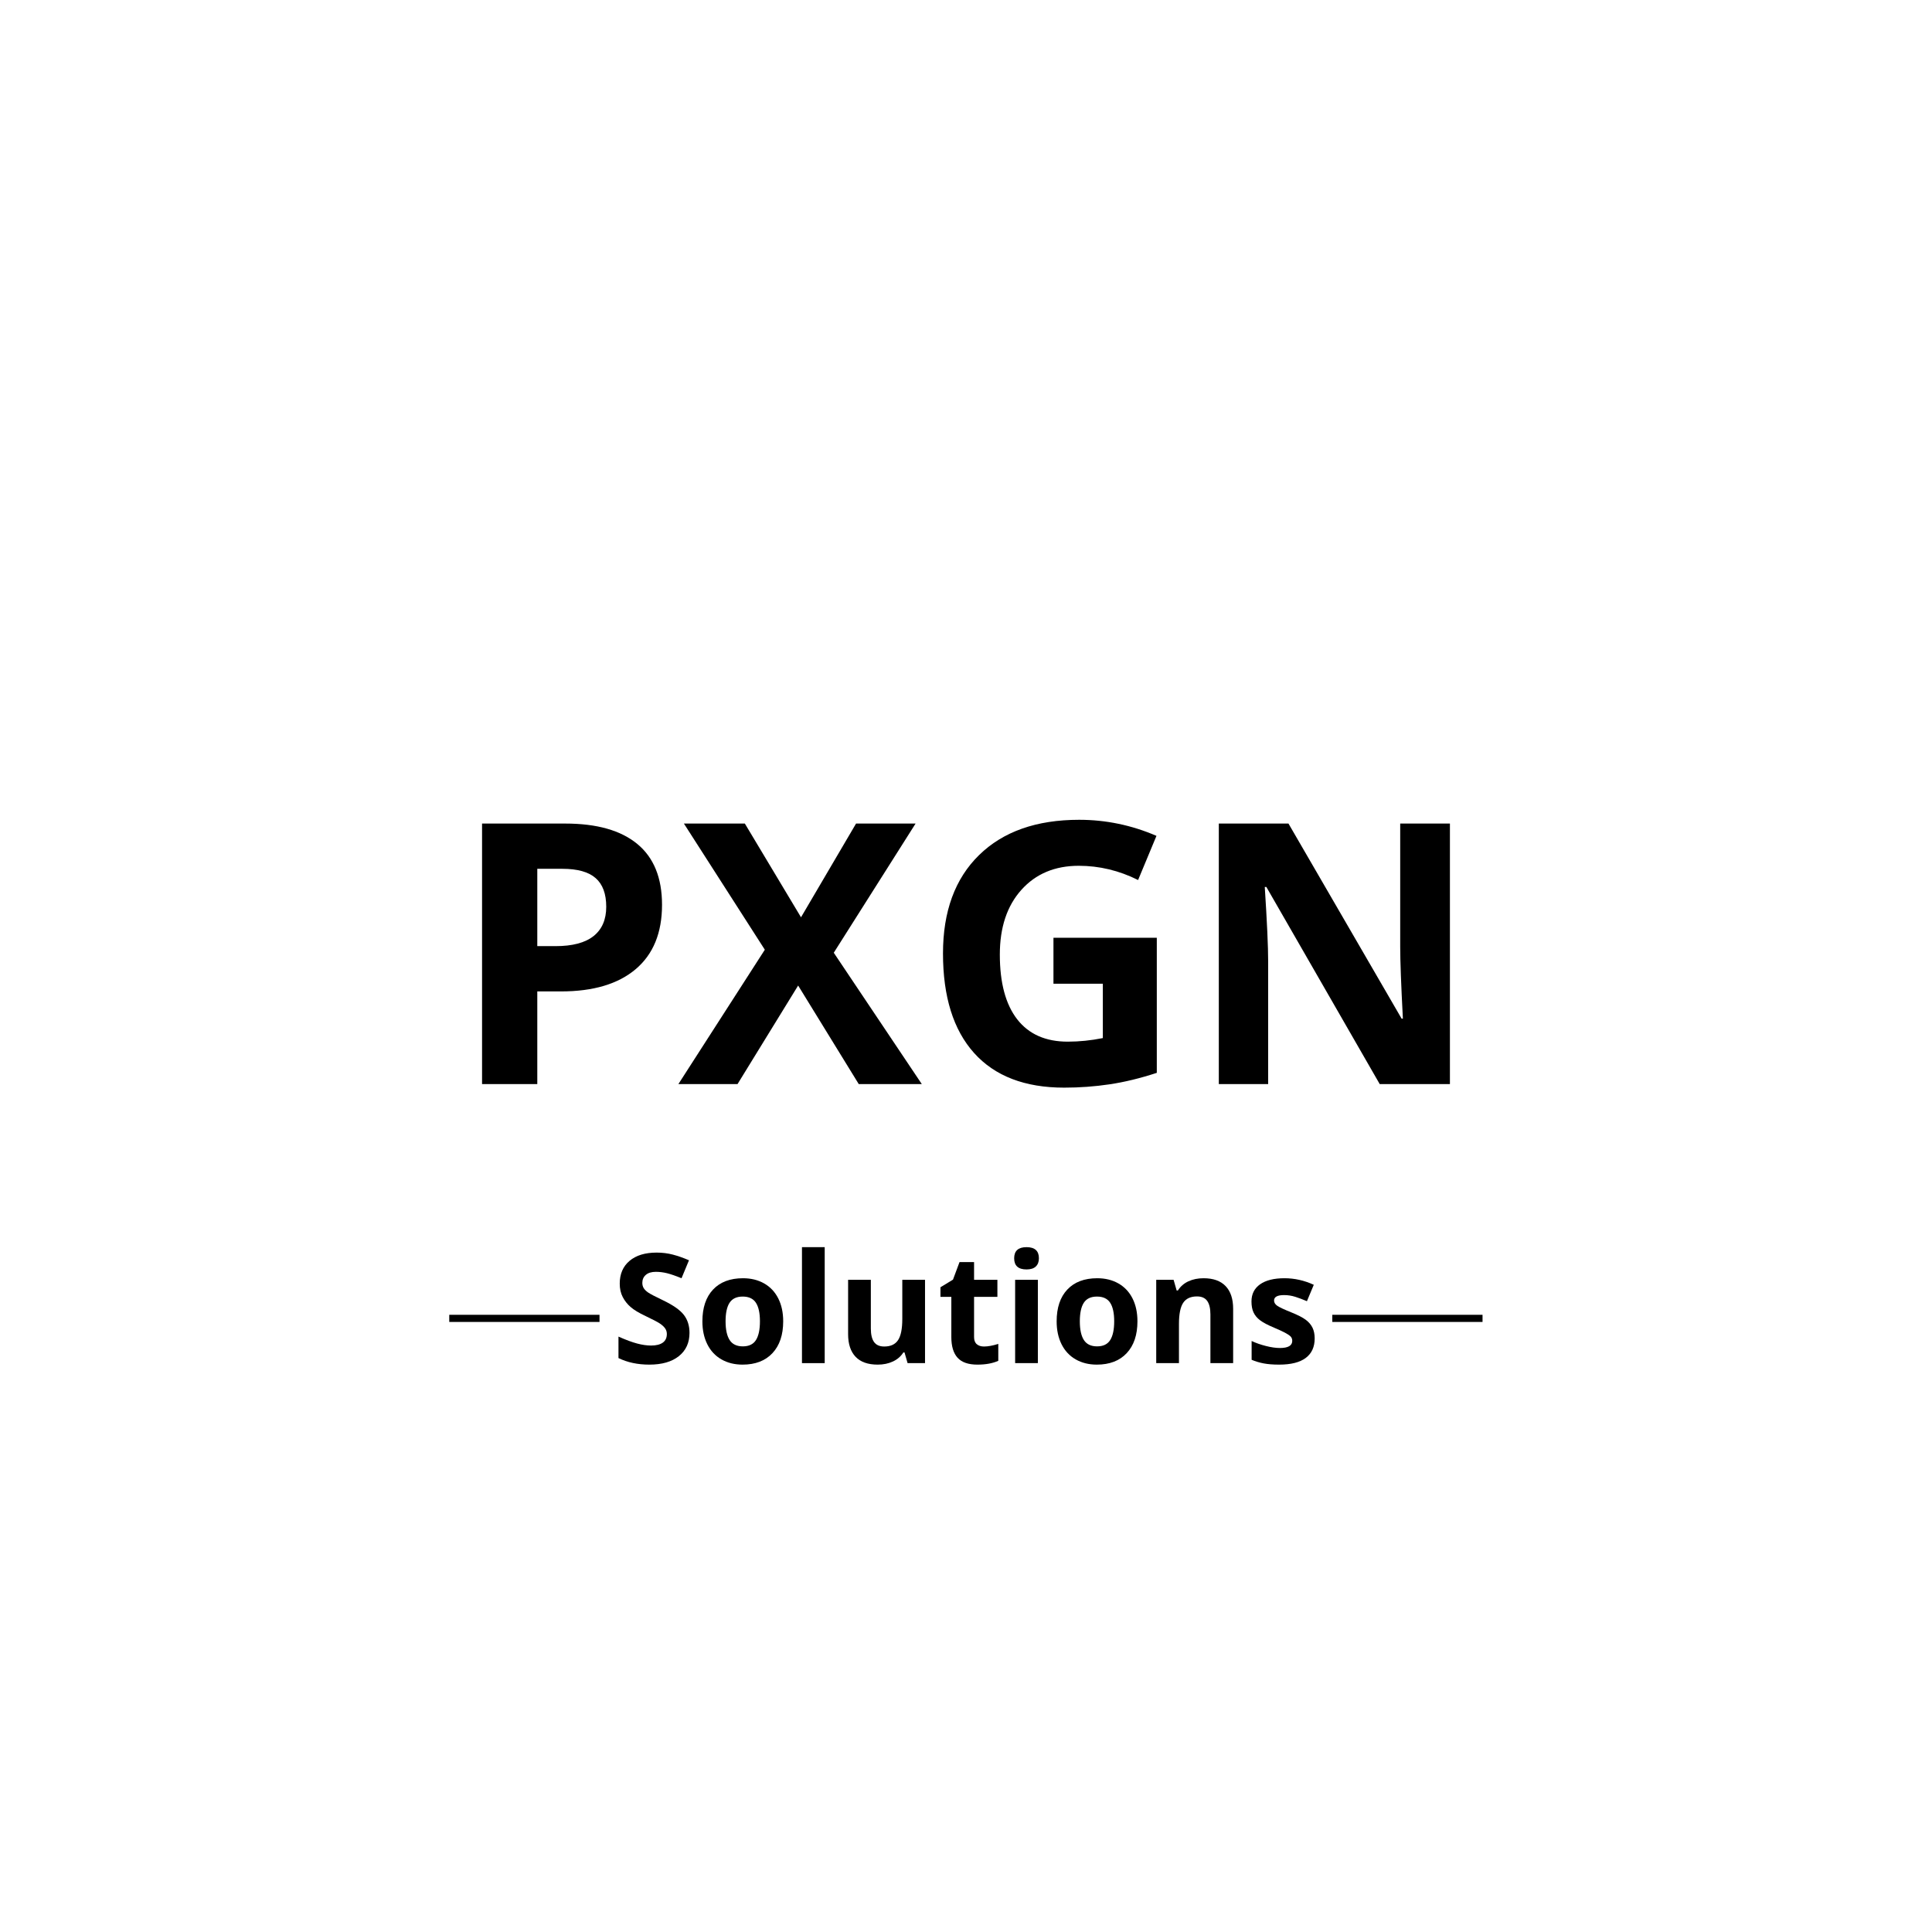 <svg xmlns="http://www.w3.org/2000/svg" xmlns:xlink="http://www.w3.org/1999/xlink" width="1080" zoomAndPan="magnify" viewBox="0 0 810 810" height="1080" preserveAspectRatio="xMidYMid meet" version="1.2"><defs/><g id="5e0114ce2a"><g style="fill:#000000;fill-opacity:1;"><g transform="translate(188.355, 454.5)"><path style="stroke:none" d="M 36.906 -57.828 L 44.531 -57.828 C 51.645 -57.828 56.969 -59.234 60.5 -62.047 C 64.039 -64.859 65.812 -68.953 65.812 -74.328 C 65.812 -79.766 64.328 -83.773 61.359 -86.359 C 58.398 -88.953 53.758 -90.25 47.438 -90.25 L 36.906 -90.25 Z M 89.203 -75.156 C 89.203 -63.406 85.523 -54.414 78.172 -48.188 C 70.828 -41.957 60.383 -38.844 46.844 -38.844 L 36.906 -38.844 L 36.906 0 L 13.75 0 L 13.75 -109.219 L 48.641 -109.219 C 61.879 -109.219 71.945 -106.363 78.844 -100.656 C 85.75 -94.957 89.203 -86.457 89.203 -75.156 Z M 89.203 -75.156 "/></g></g><g style="fill:#000000;fill-opacity:1;"><g transform="translate(284.421, 454.5)"><path style="stroke:none" d="M 102.047 0 L 75.609 0 L 50.203 -41.312 L 24.797 0 L 0 0 L 36.234 -56.328 L 2.312 -109.219 L 27.859 -109.219 L 51.406 -69.922 L 74.484 -109.219 L 99.438 -109.219 L 65.141 -55.062 Z M 102.047 0 "/></g></g><g style="fill:#000000;fill-opacity:1;"><g transform="translate(386.463, 454.5)"><path style="stroke:none" d="M 55.203 -61.328 L 98.531 -61.328 L 98.531 -4.703 C 91.508 -2.41 84.898 -0.805 78.703 0.109 C 72.504 1.035 66.164 1.5 59.688 1.5 C 43.207 1.5 30.617 -3.344 21.922 -13.031 C 13.234 -22.719 8.891 -36.629 8.891 -54.766 C 8.891 -72.391 13.93 -86.133 24.016 -96 C 34.098 -105.863 48.082 -110.797 65.969 -110.797 C 77.176 -110.797 87.984 -108.551 98.391 -104.062 L 90.688 -85.547 C 82.719 -89.523 74.426 -91.516 65.812 -91.516 C 55.801 -91.516 47.781 -88.148 41.75 -81.422 C 35.727 -74.703 32.719 -65.664 32.719 -54.312 C 32.719 -42.457 35.145 -33.406 40 -27.156 C 44.863 -20.906 51.926 -17.781 61.188 -17.781 C 66.02 -17.781 70.926 -18.281 75.906 -19.281 L 75.906 -42.062 L 55.203 -42.062 Z M 55.203 -61.328 "/></g></g><g style="fill:#000000;fill-opacity:1;"><g transform="translate(497.245, 454.5)"><path style="stroke:none" d="M 110.641 0 L 81.203 0 L 33.688 -82.625 L 33.016 -82.625 C 33.961 -68.031 34.438 -57.625 34.438 -51.406 L 34.438 0 L 13.75 0 L 13.75 -109.219 L 42.953 -109.219 L 90.391 -27.422 L 90.922 -27.422 C 90.172 -41.609 89.797 -51.645 89.797 -57.531 L 89.797 -109.219 L 110.641 -109.219 Z M 110.641 0 "/></g></g><g style="fill:#000000;fill-opacity:1;"><g transform="translate(256.359, 571.5)"><path style="stroke:none" d="M 32.719 -12.688 C 32.719 -8.562 31.234 -5.312 28.266 -2.938 C 25.297 -0.562 21.164 0.625 15.875 0.625 C 11 0.625 6.688 -0.289 2.938 -2.125 L 2.938 -11.125 C 6.02 -9.75 8.629 -8.781 10.766 -8.219 C 12.898 -7.656 14.852 -7.375 16.625 -7.375 C 18.75 -7.375 20.379 -7.781 21.516 -8.594 C 22.648 -9.406 23.219 -10.613 23.219 -12.219 C 23.219 -13.113 22.969 -13.91 22.469 -14.609 C 21.969 -15.305 21.234 -15.977 20.266 -16.625 C 19.297 -17.27 17.32 -18.301 14.344 -19.719 C 11.551 -21.031 9.457 -22.289 8.062 -23.5 C 6.664 -24.707 5.551 -26.113 4.719 -27.719 C 3.883 -29.32 3.469 -31.195 3.469 -33.344 C 3.469 -37.383 4.836 -40.562 7.578 -42.875 C 10.316 -45.188 14.102 -46.344 18.938 -46.344 C 21.312 -46.344 23.578 -46.062 25.734 -45.5 C 27.891 -44.938 30.145 -44.145 32.5 -43.125 L 29.375 -35.594 C 26.938 -36.594 24.922 -37.289 23.328 -37.688 C 21.734 -38.082 20.164 -38.281 18.625 -38.281 C 16.789 -38.281 15.383 -37.852 14.406 -37 C 13.426 -36.145 12.938 -35.031 12.938 -33.656 C 12.938 -32.801 13.133 -32.055 13.531 -31.422 C 13.926 -30.785 14.555 -30.172 15.422 -29.578 C 16.285 -28.984 18.332 -27.914 21.562 -26.375 C 25.832 -24.332 28.758 -22.285 30.344 -20.234 C 31.926 -18.18 32.719 -15.664 32.719 -12.688 Z M 32.719 -12.688 "/></g></g><g style="fill:#000000;fill-opacity:1;"><g transform="translate(291.607, 571.5)"><path style="stroke:none" d="M 12.594 -17.531 C 12.594 -14.07 13.16 -11.457 14.297 -9.688 C 15.43 -7.914 17.281 -7.031 19.844 -7.031 C 22.383 -7.031 24.211 -7.91 25.328 -9.672 C 26.441 -11.43 27 -14.051 27 -17.531 C 27 -20.988 26.438 -23.582 25.312 -25.312 C 24.188 -27.039 22.344 -27.906 19.781 -27.906 C 17.238 -27.906 15.406 -27.047 14.281 -25.328 C 13.156 -23.609 12.594 -21.008 12.594 -17.531 Z M 36.75 -17.531 C 36.75 -11.844 35.25 -7.395 32.25 -4.188 C 29.25 -0.977 25.07 0.625 19.719 0.625 C 16.363 0.625 13.406 -0.109 10.844 -1.578 C 8.281 -3.047 6.312 -5.156 4.938 -7.906 C 3.562 -10.656 2.875 -13.863 2.875 -17.531 C 2.875 -23.238 4.363 -27.676 7.344 -30.844 C 10.32 -34.008 14.508 -35.594 19.906 -35.594 C 23.258 -35.594 26.219 -34.863 28.781 -33.406 C 31.344 -31.945 33.312 -29.852 34.688 -27.125 C 36.062 -24.395 36.75 -21.195 36.75 -17.531 Z M 36.75 -17.531 "/></g></g><g style="fill:#000000;fill-opacity:1;"><g transform="translate(331.23, 571.5)"><path style="stroke:none" d="M 14.531 0 L 5 0 L 5 -48.625 L 14.531 -48.625 Z M 14.531 0 "/></g></g><g style="fill:#000000;fill-opacity:1;"><g transform="translate(350.76, 571.5)"><path style="stroke:none" d="M 29.75 0 L 28.469 -4.469 L 27.969 -4.469 C 26.945 -2.844 25.5 -1.586 23.625 -0.703 C 21.75 0.18 19.613 0.625 17.219 0.625 C 13.113 0.625 10.02 -0.473 7.938 -2.672 C 5.852 -4.867 4.812 -8.031 4.812 -12.156 L 4.812 -34.938 L 14.344 -34.938 L 14.344 -14.531 C 14.344 -12.008 14.789 -10.117 15.688 -8.859 C 16.582 -7.598 18.008 -6.969 19.969 -6.969 C 22.633 -6.969 24.562 -7.859 25.75 -9.641 C 26.938 -11.422 27.531 -14.375 27.531 -18.5 L 27.531 -34.938 L 37.062 -34.938 L 37.062 0 Z M 29.75 0 "/></g></g><g style="fill:#000000;fill-opacity:1;"><g transform="translate(392.82, 571.5)"><path style="stroke:none" d="M 19.719 -6.969 C 21.383 -6.969 23.383 -7.332 25.719 -8.062 L 25.719 -0.969 C 23.344 0.094 20.426 0.625 16.969 0.625 C 13.156 0.625 10.379 -0.336 8.641 -2.266 C 6.898 -4.191 6.031 -7.082 6.031 -10.938 L 6.031 -27.781 L 1.469 -27.781 L 1.469 -31.812 L 6.719 -35 L 9.469 -42.375 L 15.562 -42.375 L 15.562 -34.938 L 25.344 -34.938 L 25.344 -27.781 L 15.562 -27.781 L 15.562 -10.938 C 15.562 -9.582 15.941 -8.582 16.703 -7.938 C 17.461 -7.289 18.469 -6.969 19.719 -6.969 Z M 19.719 -6.969 "/></g></g><g style="fill:#000000;fill-opacity:1;"><g transform="translate(420.599, 571.5)"><path style="stroke:none" d="M 4.594 -43.969 C 4.594 -47.07 6.32 -48.625 9.781 -48.625 C 13.238 -48.625 14.969 -47.07 14.969 -43.969 C 14.969 -42.488 14.535 -41.336 13.672 -40.516 C 12.805 -39.691 11.508 -39.281 9.781 -39.281 C 6.32 -39.281 4.594 -40.844 4.594 -43.969 Z M 14.531 0 L 5 0 L 5 -34.938 L 14.531 -34.938 Z M 14.531 0 "/></g></g><g style="fill:#000000;fill-opacity:1;"><g transform="translate(440.129, 571.5)"><path style="stroke:none" d="M 12.594 -17.531 C 12.594 -14.07 13.16 -11.457 14.297 -9.688 C 15.43 -7.914 17.281 -7.031 19.844 -7.031 C 22.383 -7.031 24.211 -7.91 25.328 -9.672 C 26.441 -11.43 27 -14.051 27 -17.531 C 27 -20.988 26.438 -23.582 25.312 -25.312 C 24.188 -27.039 22.344 -27.906 19.781 -27.906 C 17.238 -27.906 15.406 -27.047 14.281 -25.328 C 13.156 -23.609 12.594 -21.008 12.594 -17.531 Z M 36.75 -17.531 C 36.75 -11.844 35.25 -7.395 32.25 -4.188 C 29.25 -0.977 25.07 0.625 19.719 0.625 C 16.363 0.625 13.406 -0.109 10.844 -1.578 C 8.281 -3.047 6.312 -5.156 4.938 -7.906 C 3.562 -10.656 2.875 -13.863 2.875 -17.531 C 2.875 -23.238 4.363 -27.676 7.344 -30.844 C 10.32 -34.008 14.508 -35.594 19.906 -35.594 C 23.258 -35.594 26.219 -34.863 28.781 -33.406 C 31.344 -31.945 33.312 -29.852 34.688 -27.125 C 36.062 -24.395 36.75 -21.195 36.75 -17.531 Z M 36.75 -17.531 "/></g></g><g style="fill:#000000;fill-opacity:1;"><g transform="translate(479.752, 571.5)"><path style="stroke:none" d="M 37.25 0 L 27.719 0 L 27.719 -20.406 C 27.719 -22.926 27.27 -24.816 26.375 -26.078 C 25.477 -27.336 24.051 -27.969 22.094 -27.969 C 19.426 -27.969 17.5 -27.078 16.312 -25.297 C 15.125 -23.516 14.531 -20.562 14.531 -16.438 L 14.531 0 L 5 0 L 5 -34.938 L 12.281 -34.938 L 13.562 -30.469 L 14.094 -30.469 C 15.156 -32.156 16.617 -33.43 18.484 -34.297 C 20.348 -35.16 22.469 -35.594 24.844 -35.594 C 28.906 -35.594 31.988 -34.492 34.094 -32.297 C 36.195 -30.098 37.25 -26.926 37.25 -22.781 Z M 37.25 0 "/></g></g><g style="fill:#000000;fill-opacity:1;"><g transform="translate(521.812, 571.5)"><path style="stroke:none" d="M 29.375 -10.375 C 29.375 -6.789 28.129 -4.062 25.641 -2.188 C 23.148 -0.312 19.426 0.625 14.469 0.625 C 11.926 0.625 9.758 0.453 7.969 0.109 C 6.176 -0.234 4.5 -0.738 2.938 -1.406 L 2.938 -9.281 C 4.707 -8.445 6.703 -7.75 8.922 -7.188 C 11.141 -6.625 13.094 -6.344 14.781 -6.344 C 18.238 -6.344 19.969 -7.344 19.969 -9.344 C 19.969 -10.094 19.738 -10.703 19.281 -11.172 C 18.82 -11.641 18.031 -12.172 16.906 -12.766 C 15.781 -13.359 14.281 -14.051 12.406 -14.844 C 9.719 -15.969 7.742 -17.008 6.484 -17.969 C 5.223 -18.926 4.305 -20.023 3.734 -21.266 C 3.16 -22.504 2.875 -24.031 2.875 -25.844 C 2.875 -28.945 4.078 -31.348 6.484 -33.047 C 8.891 -34.742 12.301 -35.594 16.719 -35.594 C 20.926 -35.594 25.02 -34.676 29 -32.844 L 26.125 -25.969 C 24.375 -26.719 22.738 -27.332 21.219 -27.812 C 19.695 -28.289 18.145 -28.531 16.562 -28.531 C 13.75 -28.531 12.344 -27.77 12.344 -26.25 C 12.344 -25.395 12.797 -24.656 13.703 -24.031 C 14.609 -23.406 16.594 -22.477 19.656 -21.25 C 22.383 -20.145 24.383 -19.113 25.656 -18.156 C 26.926 -17.195 27.863 -16.094 28.469 -14.844 C 29.07 -13.594 29.375 -12.102 29.375 -10.375 Z M 29.375 -10.375 "/></g></g><path style="fill:none;stroke-width:4;stroke-linecap:butt;stroke-linejoin:miter;stroke:#000000;stroke-opacity:1;stroke-miterlimit:4;" d="M 0 2 L 84.099 2 " transform="matrix(0.749,0,0,0.749,188.355,551.236)"/><path style="fill:none;stroke-width:4;stroke-linecap:butt;stroke-linejoin:miter;stroke:#000000;stroke-opacity:1;stroke-miterlimit:4;" d="M -0.001 2 L 84.098 2 " transform="matrix(0.749,0,0,0.749,558.571,551.236)"/></g></svg>